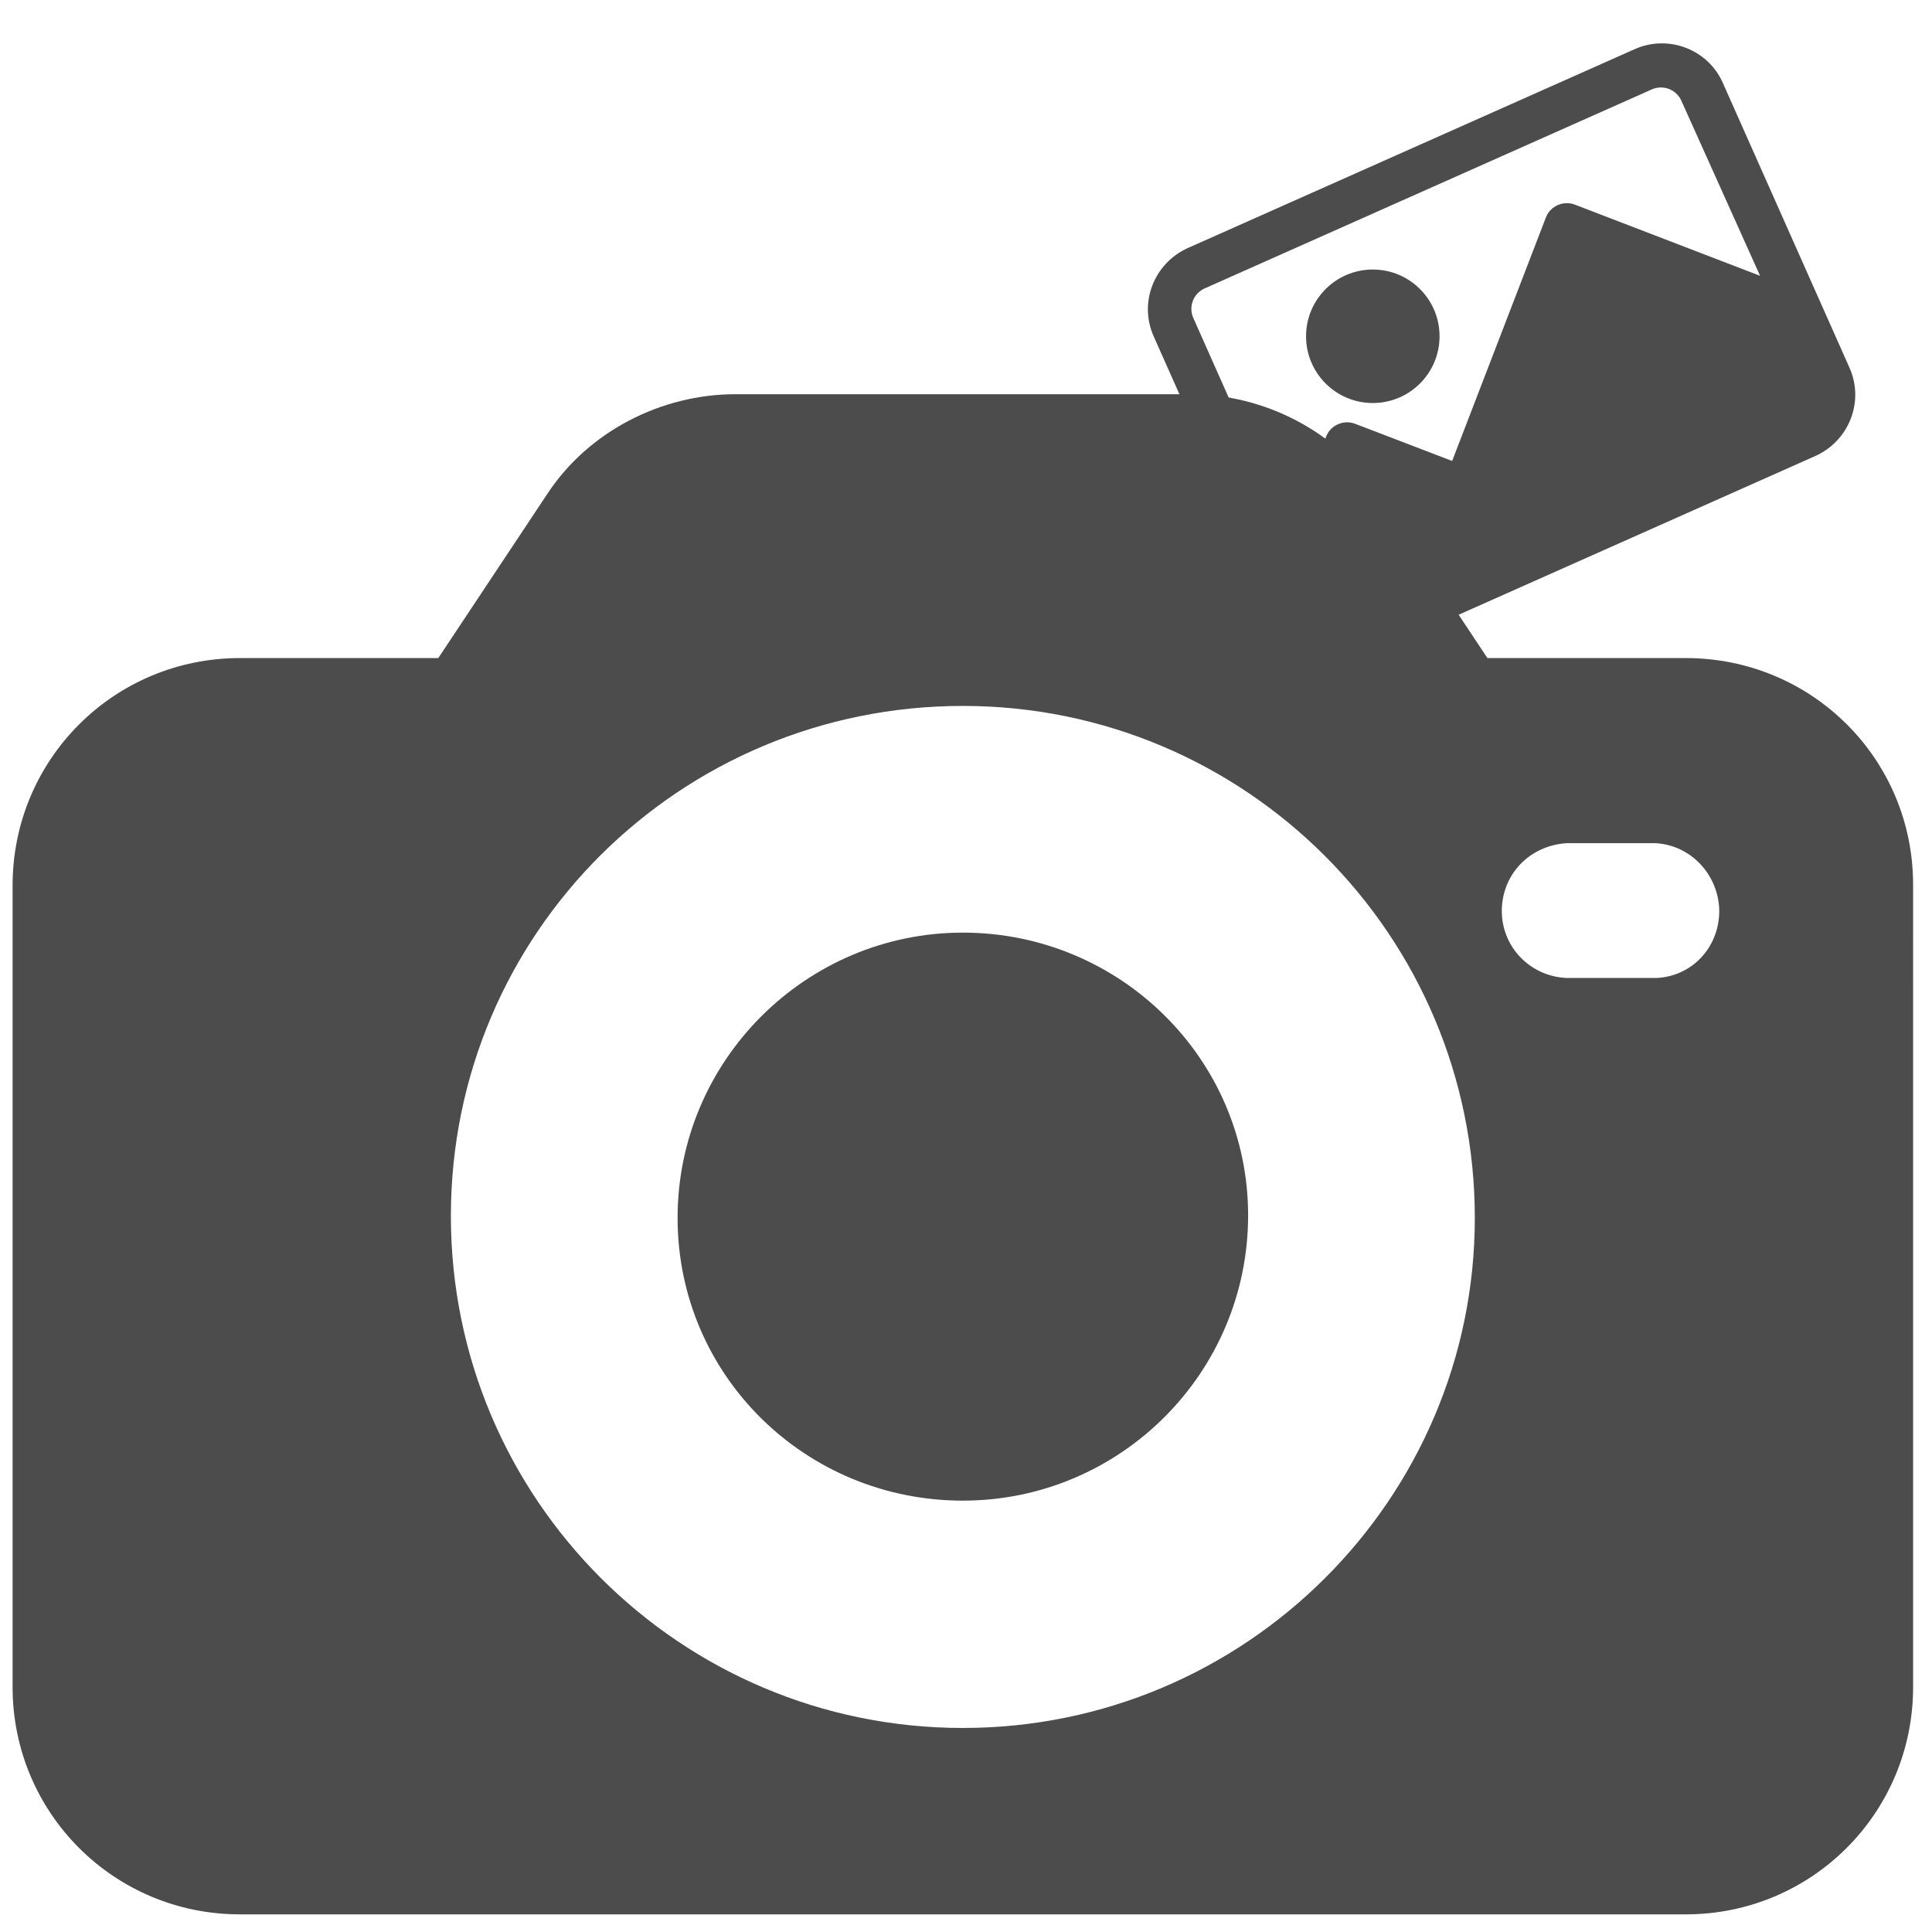 <?xml version="1.0" encoding="utf-8"?>
<!-- Generator: Adobe Illustrator 25.0.0, SVG Export Plug-In . SVG Version: 6.00 Build 0)  -->
<svg version="1.1" id="Capa_1" xmlns="http://www.w3.org/2000/svg" xmlns:xlink="http://www.w3.org/1999/xlink" x="0px" y="0px"
	 viewBox="0 0 306.8 306.8" style="enable-background:new 0 0 306.8 306.8;" xml:space="preserve">
<style type="text/css">
	.st0{fill:#4C4C4C;}
</style>
<g>
	<g>
		<g>
			<path class="st0" d="M267.7,104.5h-31.5l-17.4-26.2c-6.6-9.8-18-15.7-29.8-15.7h-72.2c-11.8,0-23.3,5.9-29.8,15.7l-17.4,26.2
				H38.1c-20,0-36.1,16.1-36.1,36.1v127.3c0,20,16.1,36.1,36.1,36.1h229.6c20,0,36.1-16.1,36.1-36.1V140.5
				C303.8,120.5,287.7,104.5,267.7,104.5z M152.9,274.4c-44.9,0-81.3-36.4-81.3-81.3s36.4-81,81.3-81s81.3,36.4,81.3,81.3
				C234.2,238,197.8,274.4,152.9,274.4z M263.1,155.3c-0.3,0-0.7,0-1.3,0h-13.1c-5.9-0.3-10.5-5.2-10.2-11.2
				c0.3-5.6,4.6-9.8,10.2-10.2h13.1c5.9-0.3,10.8,4.3,11.2,10.2C273.3,150,269,155,263.1,155.3z"/>
		</g>
	</g>
	<g>
		<g>
			<path class="st0" d="M152.9,148.1c-24.9,0-45.3,20.3-45.3,45.3s20.3,44.9,45.3,44.9s45.3-20.3,45.3-45.3
				C198.2,168.1,177.8,148.1,152.9,148.1z"/>
		</g>
	</g>
</g>
<g>
	<g>
		<g>
			<path class="st0" d="M259.6,7.8l-71,31.6c-5.3,2.4-7.8,8.6-5.4,14l20.1,45.2c2.4,5.3,8.6,7.8,14,5.4l71-31.6
				c5.3-2.4,7.8-8.6,5.4-14l-20.1-45.2C271.3,7.9,265,5.4,259.6,7.8z M279.5,43.8l-29.4-11.3c-1.8-0.7-3.9,0.2-4.6,2l-14.9,38.7
				l-15.4-5.9c-1.8-0.7-3.9,0.2-4.6,2l-5.9,15.4l-15.2-34.2c-0.8-1.8,0-3.9,1.8-4.7l71-31.6c1.8-0.8,3.9,0,4.7,1.8L279.5,43.8
				L279.5,43.8z"/>
		</g>
	</g>
	<g>
		<g>
			<circle class="st0" cx="218" cy="53.4" r="10.6"/>
		</g>
	</g>
</g>
</svg>
